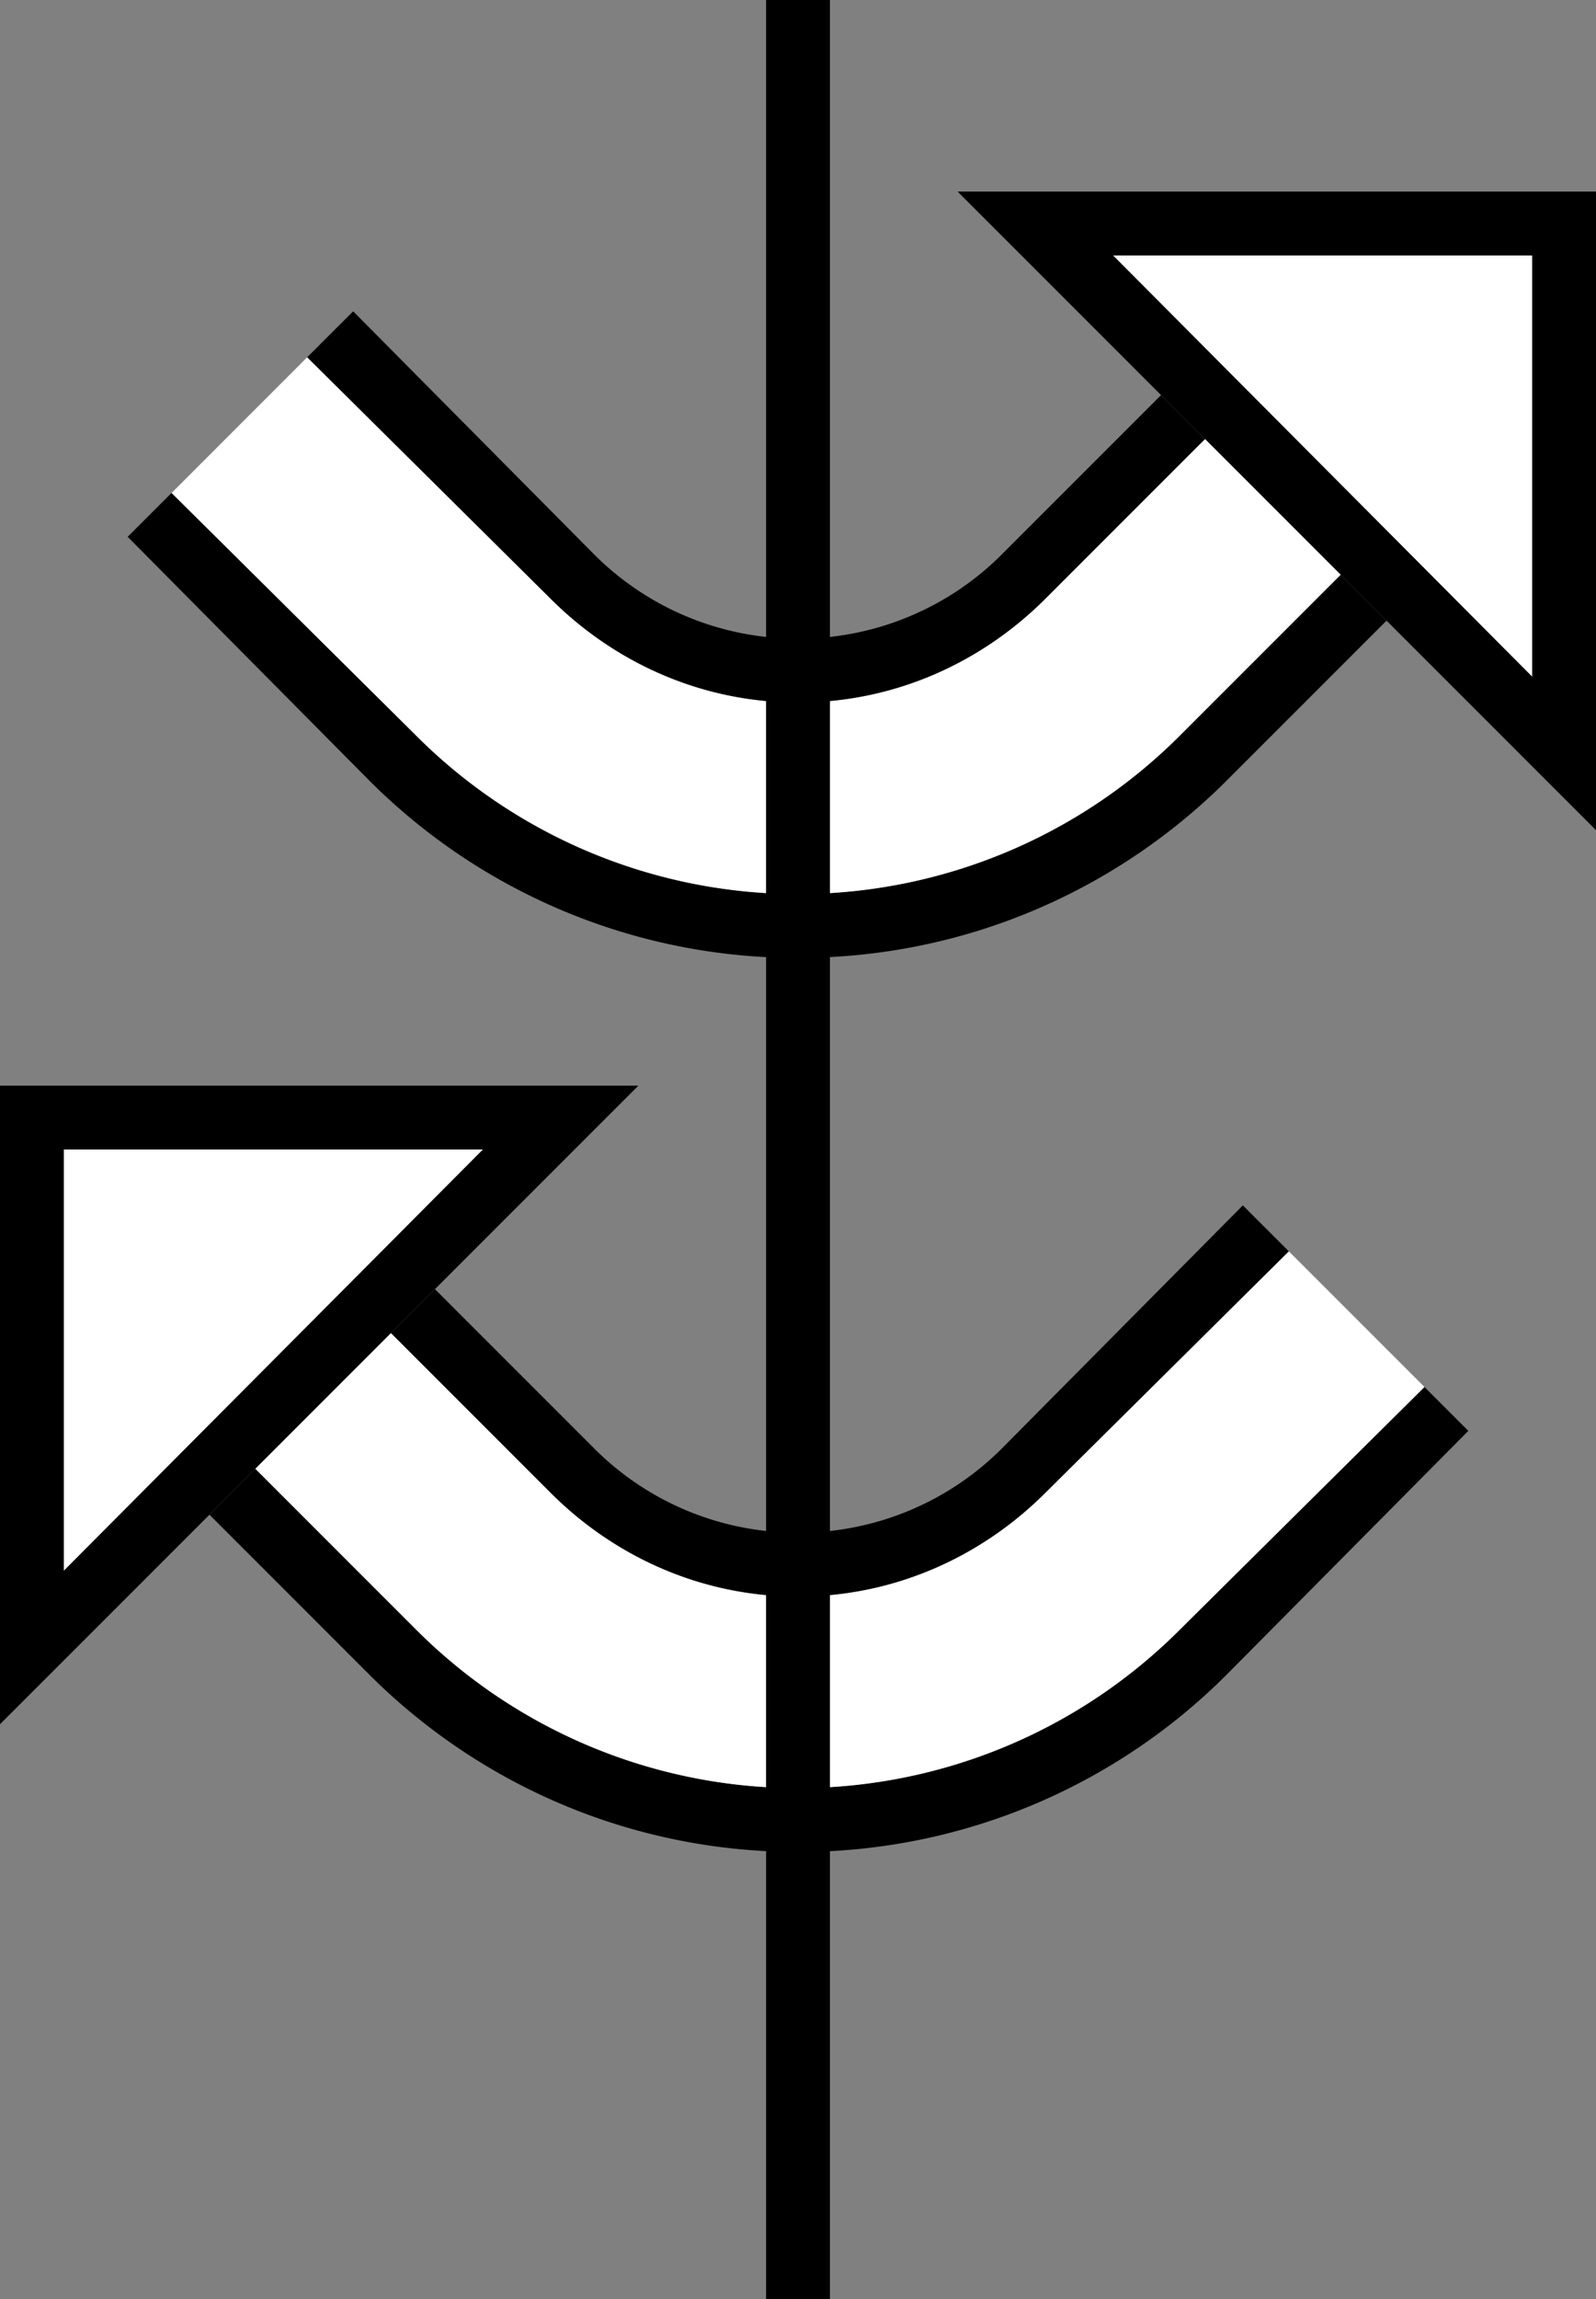 <svg xmlns="http://www.w3.org/2000/svg" version="1.0" width="25" height="36"><rect width="100%" height="100%" fill="#808080" stroke="none"/><path d="M0 27V17h10L0 27zm1-2.406L7.563 18H1v6.594z"/><path d="M12.5 29c-2.623 0-5-1.062-6.719-2.781l-2.5-2.5L4 23l2.5 2.5a8.458 8.458 0 0 0 6 2.5 8.458 8.458 0 0 0 6-2.5l3.813-3.781.687.687-3.781 3.813A9.472 9.472 0 0 1 12.5 29z"/><path d="M12.5 28a8.458 8.458 0 0 1-6-2.5L4 23l2.125-2.125 2.5 2.5C9.62 24.37 10.981 25 12.5 25c1.519 0 2.88-.63 3.875-1.625l3.813-3.781 2.125 2.125L18.5 25.5a8.458 8.458 0 0 1-6 2.5z" fill="#fff"/><path d="M12.5 25c-1.519 0-2.88-.63-3.875-1.625l-2.5-2.5.688-.688 2.5 2.5A4.494 4.494 0 0 0 12.5 24a4.494 4.494 0 0 0 3.188-1.313l3.78-3.812.72.719-3.813 3.781C15.38 24.37 14.019 25 12.5 25zM25 13L15 3h10v10zm-1-2.406V4h-6.563L24 10.594z"/><path d="M12.5 15c2.623 0 5-1.062 6.719-2.781l2.5-2.5L21 9l-2.5 2.5a8.458 8.458 0 0 1-6 2.5 8.458 8.458 0 0 1-6-2.5L2.687 7.719 2 8.406l3.781 3.813A9.472 9.472 0 0 0 12.5 15z"/><path d="M12.5 14a8.458 8.458 0 0 0 6-2.5L21 9l-2.125-2.125-2.5 2.5C15.38 10.37 14.019 11 12.5 11c-1.519 0-2.88-.63-3.875-1.625L4.812 5.594 2.688 7.719 6.5 11.5a8.458 8.458 0 0 0 6 2.5z" fill="#fff"/><path d="M12 36V0h1v36h-1z"/><path d="M12.5 11c1.519 0 2.88-.63 3.875-1.625l2.5-2.5-.688-.688-2.5 2.5A4.494 4.494 0 0 1 12.5 10a4.494 4.494 0 0 1-3.188-1.313l-3.78-3.812-.72.719 3.813 3.781C9.62 10.37 10.981 11 12.5 11z"/><path d="M1 24.594V18h6.563L1 24.594zM24 10.594L17.437 4H24v6.594z" fill="#fff"/></svg>